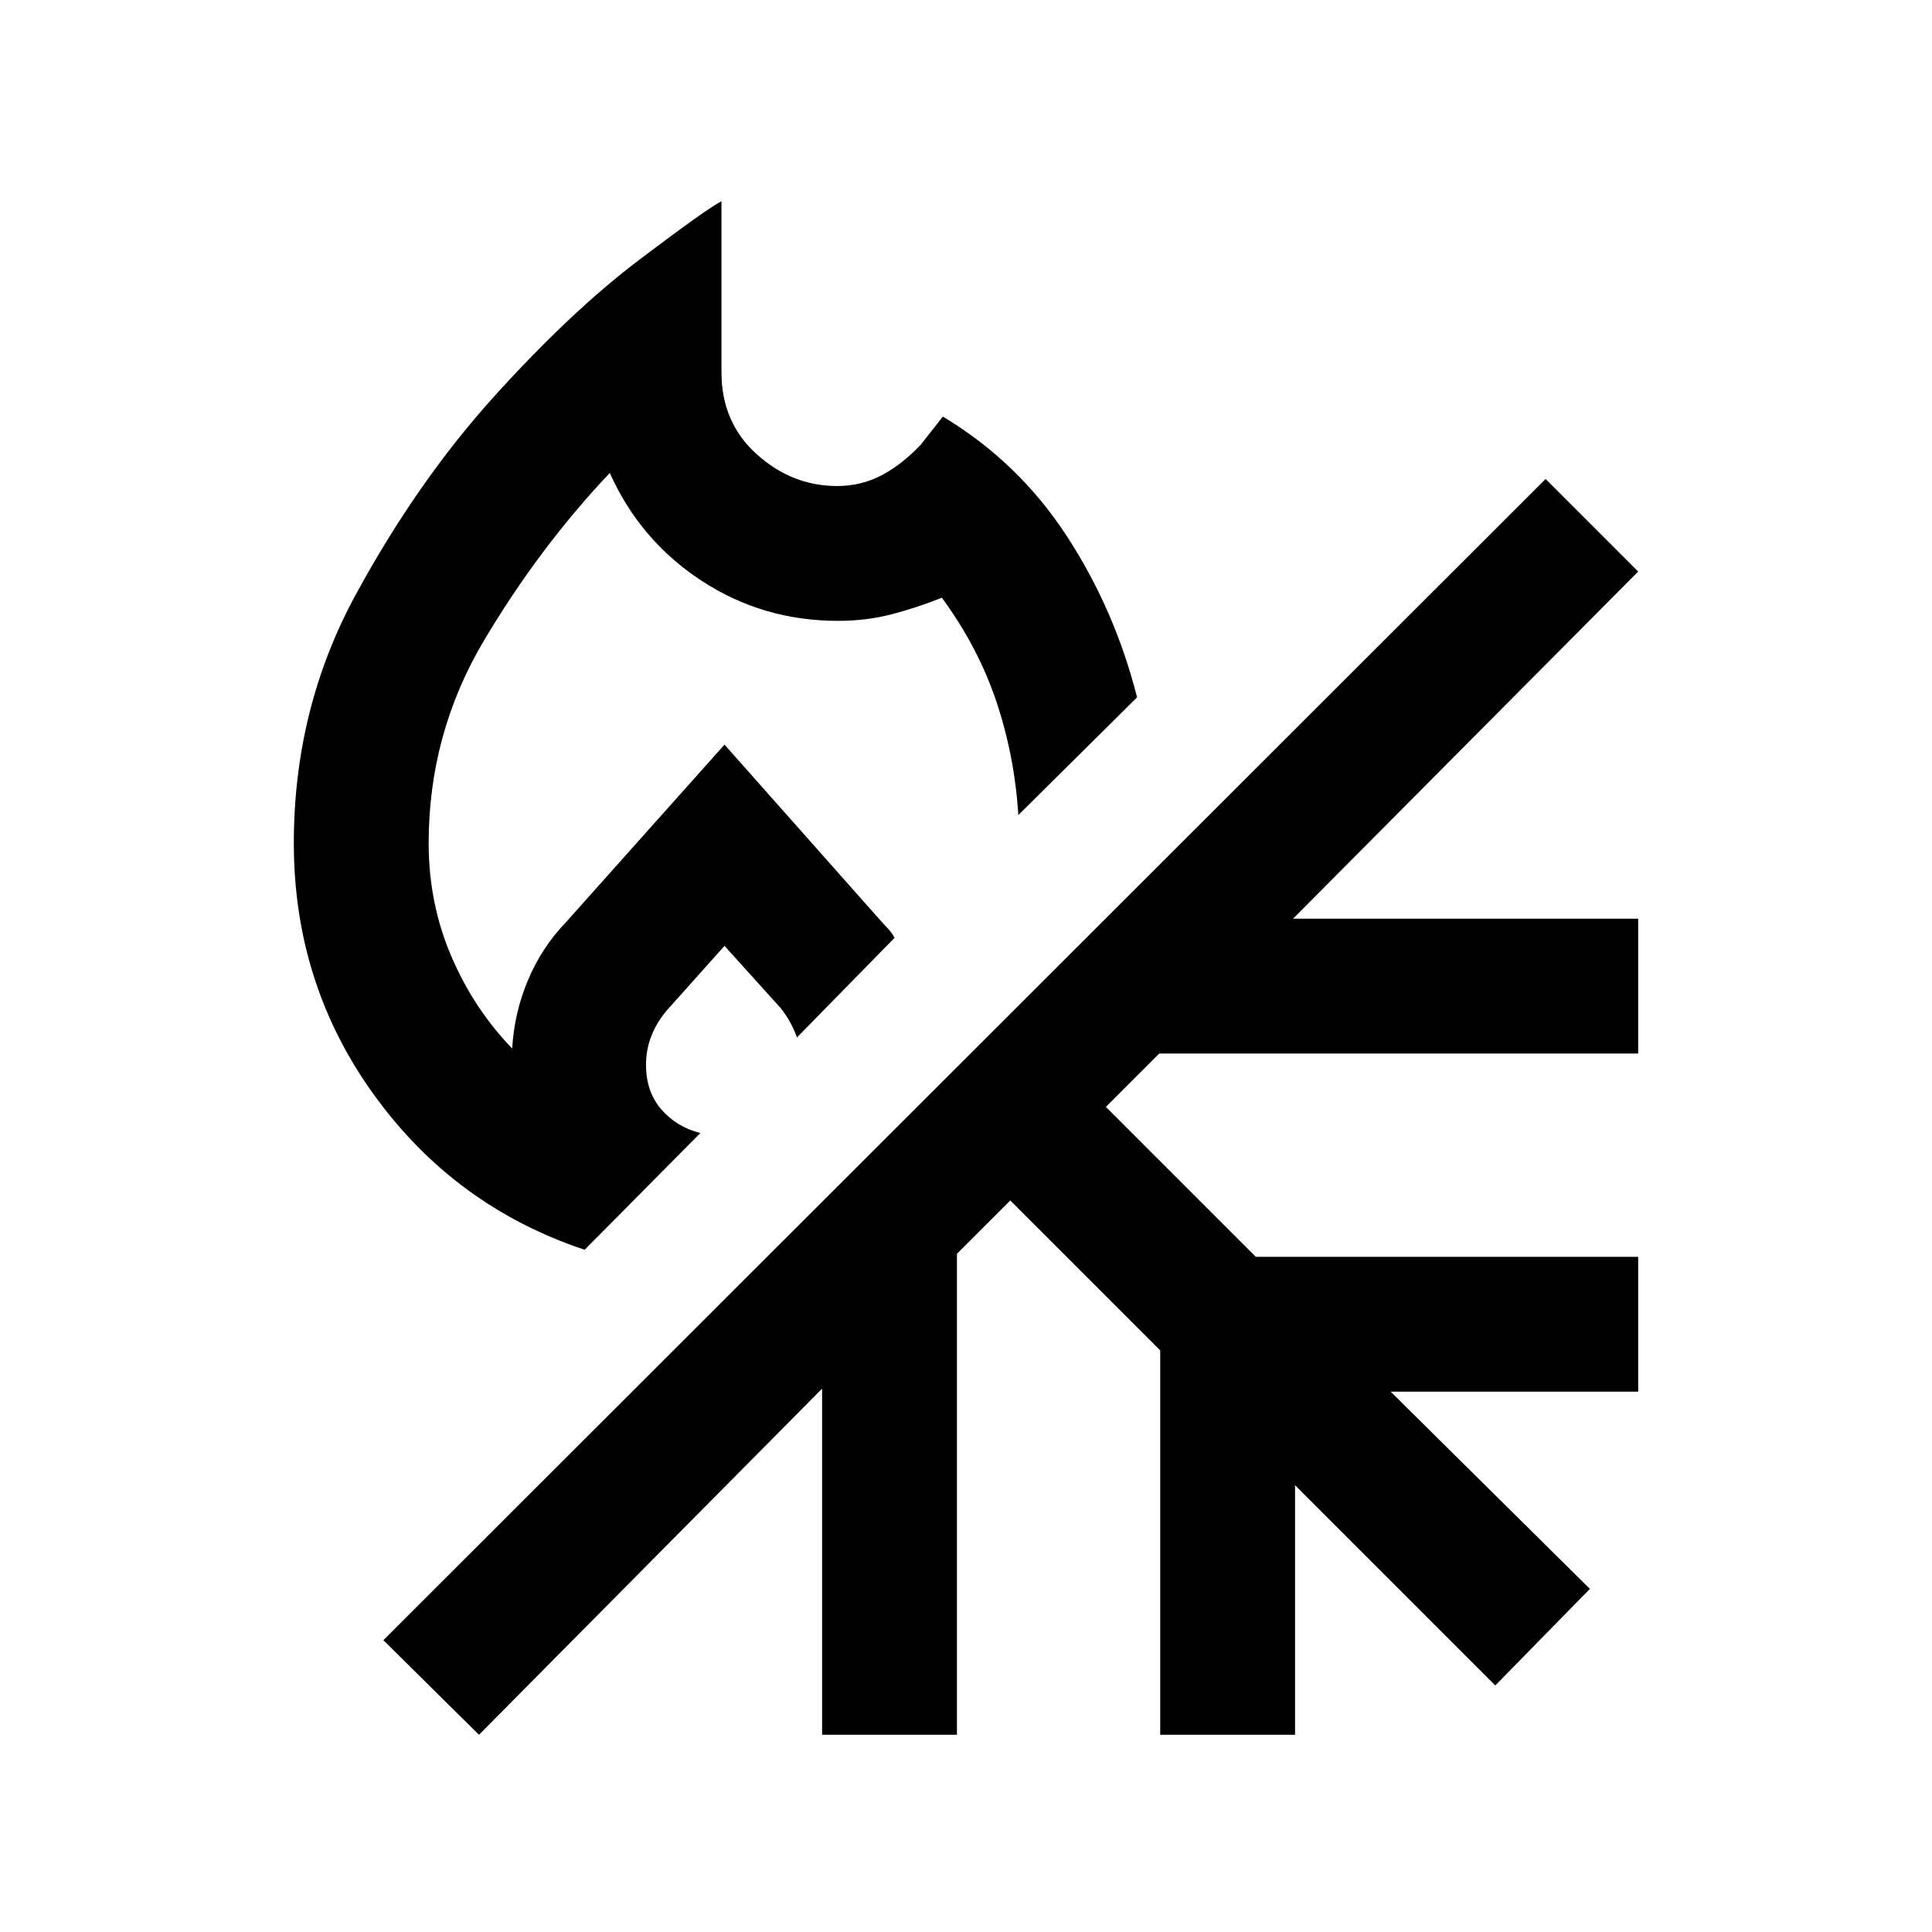 <svg xmlns="http://www.w3.org/2000/svg" height="20" viewBox="0 -960 960 960" width="20"><path d="M290.5-339Q226-360.5 186-415.75T146-541q0-67 30.75-123.5t69-98.75q38.25-42.25 72-67.75t40.75-29v85q0 24.92 17.52 40.71Q393.55-718.5 416-718.5q11.79 0 21.89-5.25Q448-729 457.5-739l11-14q37.5 22.5 61.5 59.25t35 80.25L506-555q-1.81-29.24-10.9-56.37Q486-638.5 468-663q-12.5 5-25 8.25t-26.6 3.25q-37.4 0-67.9-20-30.5-20-45.5-53.5-35 37-62.5 83.25T213-541q0 29.81 11.18 55.99 11.17 26.17 30.32 46.01 1.04-17.81 7.87-34.02 6.83-16.21 18.63-28.48l79-88.5 78.5 88.5q1.75 1.8 3.25 3.5t2.75 4L396-444.5q-1-3-3-6.83-2-3.84-5-7.67l-28-31-28.8 32.2q-5.2 6.3-7.7 12.96-2.5 6.66-2.5 13.93 0 13.41 7.63 22.18T348-397l-57.5 58ZM360-590Zm0 0ZM238-98l-47.5-47L768-722l46 46-171.5 172.5H814v67H576L549.5-410l74.5 74.5h190v67H691l99 98-47 48-99.5-99.5v124h-67v-191L502-363.5 475.5-337v239h-67v-172L238-98Z"/></svg>